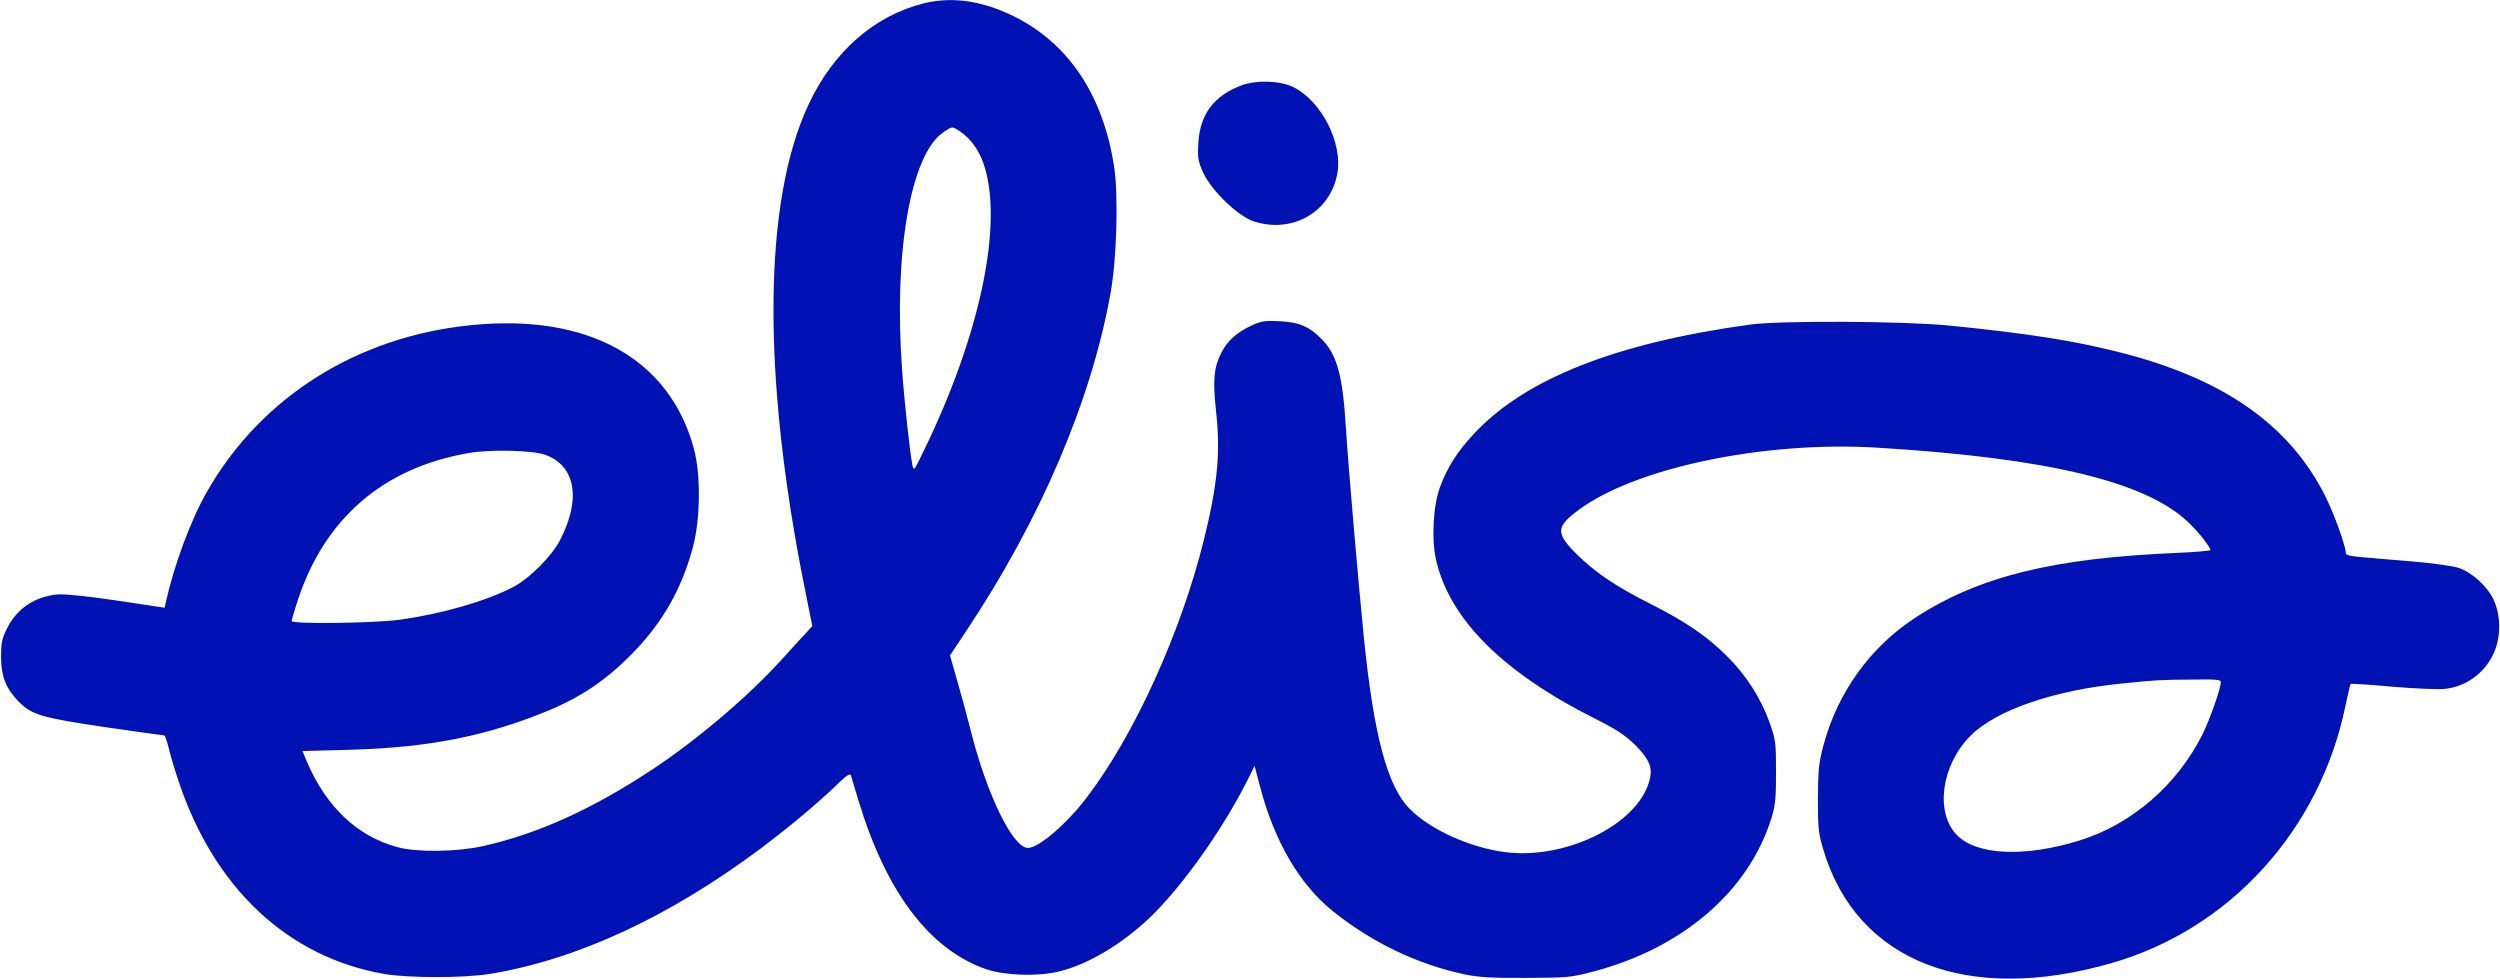 <svg version="1.0" xmlns="http://www.w3.org/2000/svg" width="1600" height="626.667" fill="#0012b4" viewBox="0 0 1200 470"><path d="M443.8 1.5c-24 5.9-43.9 23.2-55.8 48.9-21.6 46.3-22.3 128.9-2 230.6l3.9 19.5-2.7 3c-1.6 1.6-7 7.6-12.1 13.2-15.7 17.4-40.5 38.4-61.6 52.4-29 19.2-55.2 31.1-81.5 37-12.5 2.8-31.6 3.1-41 .6-19.4-5.2-34.3-19.2-43.7-41.1l-2.1-5.1 22.6-.6c38.6-1.1 66.2-6.6 96.8-19.4 14.4-6.1 26.1-14 37.5-25.4 15.5-15.4 25.1-32 30.6-52.9 3.5-13.2 3.7-34.5.4-46.7-11.6-43.4-50.9-65.2-107.2-59.4-54.5 5.5-100.5 34.5-126.3 79.5-7.9 13.6-16 35.5-20 53.5l-.6 2.6-22.7-3.4c-14-2.1-25-3.2-28.4-3-11 .9-19.9 6.8-24.6 16.5-2.4 4.8-2.8 6.9-2.8 13.7.1 9.2 2.3 14.9 8.3 21.1 6.3 6.5 11 7.9 41.5 12.4 15.3 2.2 28.1 4 28.5 4 .4 0 1.3 2.6 2.1 5.7.7 3.2 2.9 10.5 4.8 16.2 17.1 51.4 52.4 84.5 98.7 92.6 11.7 2 38 2 50.6 0 41.9-6.8 86.6-27.6 130.5-60.5 13.7-10.3 27.2-21.6 36.7-30.8 4-3.9 5.9-5.1 6.2-4.1.2.8 1.9 6.1 3.6 11.9 13.3 44.2 34.2 71.8 61.3 81.2 8.8 3 24.1 3.6 34.2 1.3 15.5-3.4 35-15.6 49.2-30.9 15-16 31.4-39.9 42.3-61.5l3.2-6.5 2.5 9.5c6.8 26.3 19 47.4 35 60.2 18.8 15.1 40.5 25.5 63.3 30.4 6.8 1.4 12.8 1.8 29.5 1.7 20.1-.1 21.5-.2 32.5-3.1 42.7-11.3 74.2-38.4 85.2-73.3 2-6.5 2.3-9.6 2.3-22.5 0-14.3-.2-15.4-3.1-23.7-4.2-11.7-11.3-22.8-20.4-31.8-9.5-9.5-19.7-16.5-36.3-24.9-16.9-8.5-26.4-14.9-35.4-23.6-10.6-10.5-10.6-13.4 0-21.4 27.1-20.5 89.5-33.6 144.1-30.2 81.8 5 128.7 16.3 149.1 35.9 4.6 4.3 10.5 11.8 10.5 13.2 0 .4-7.3 1-16.2 1.4-59.4 2.5-94.9 11.3-125.3 31-21.7 14.1-37.4 35.9-44.2 61.2-2.3 8.8-2.6 11.7-2.7 25.9 0 14.6.3 16.8 2.8 25 16.2 53.1 69 73.7 138.1 53.8 56.9-16.3 100.2-64 112.4-123.9 1.1-5.3 2.2-9.8 2.4-10.1.3-.2 9.2.3 19.8 1.3 10.7.9 21.9 1.4 25 1.1 10.1-.9 19-7.1 23.6-16.5 3.7-7.6 3.9-18.2.4-26-2.9-6.5-10.4-13.4-16.9-15.6-2.6-.9-12.6-2.3-22.2-3.1-9.6-.8-20.8-1.7-24.7-2.1-5.2-.4-7.3-1-7.3-1.9 0-3.2-5.5-18.6-9.6-26.8-17.1-34.6-49.1-57.1-99.4-69.7-22.1-5.6-44.2-9-81-12.7-22.1-2.2-81.3-2.5-96-.5-64.5 8.9-107.8 26-132.4 52.3-8.1 8.7-12.8 16-16.4 25.7-3.3 8.8-4.2 25.5-1.8 35.3 6.6 28.3 32.1 53.7 76.1 75.8 10.2 5.1 14.3 7.8 19.2 12.5 7.3 7.3 8.9 11.4 6.8 18.1-6.2 20.7-40.5 37.3-69.2 33.5-16.5-2.1-35.6-10.7-45.4-20.5-10.9-10.7-17.5-35.3-22.3-83-2.5-24.7-7.6-83.9-8.6-100.6-1.5-24.9-4.3-34.9-11.8-42.3-5.8-5.9-10.5-7.9-19.8-8.4-7.2-.4-8.9-.1-13.6 2-7.1 3.3-11.8 7.5-14.6 13.2-3.6 7-4.1 13.2-2.5 27.9 2.2 20 .8 34.8-5.8 61.7-11 44.6-33.6 94.3-56.5 124.1-9.7 12.7-22.9 23.9-28 23.9-7.2 0-19.7-25.5-27.4-56.1-1.6-6.4-4.5-17.2-6.5-24l-3.5-12.3 7.7-11.6c35.7-53.5 60.2-110.9 69.4-162.5 3-16.8 3.8-47.3 1.6-61.1-5.4-33.6-21.3-57.7-46.7-70.9-15.7-8-30.2-10.3-44.2-7zM461 63.2c4.9 3.4 8.7 8.6 11 15 9.9 28.3-1.2 82-28.6 138.2-4.8 9.9-4.8 10-5.5 6.5-1.1-5.3-3.8-29.9-4.9-45.4-4.1-56.4 4.1-103.3 19.8-114 4.4-3 4.1-3 8.2-.3zM262 218.4c14.4 5.4 17 21.4 6.7 41.1-4.1 7.7-14.5 18.1-22.2 22.2-13.2 6.9-34.8 13.1-55 15.8-12.8 1.7-51.5 2.1-51.5.6 0-.5 1.3-5 2.9-9.9 12.9-39.3 41-63.6 81.8-70.7 10.5-1.9 31.3-1.4 37.3.9zm804 109c0 3-5.4 18.3-8.8 25.1-12.2 24.3-33.9 43.1-58.9 50.9-26.4 8.2-49.6 7.2-59.1-2.7-10.5-10.9-7.3-33.6 6.7-47.6 12.3-12.3 40.1-21.8 72.6-25 16.6-1.7 17.9-1.8 33.3-1.9 11.8-.2 14.2 0 14.2 1.2z"/><path d="M596.1 40.9c-13.4 5-20.1 13.9-20.9 27.7-.4 7.3-.1 8.8 2.3 14.2 3.9 8.6 16.7 21 24.4 23.5 18.4 5.9 36.6-4.4 40-22.9 2.7-14.6-7.4-34.6-20.9-41.5-6.4-3.2-17.6-3.6-24.9-1z"/></svg>
